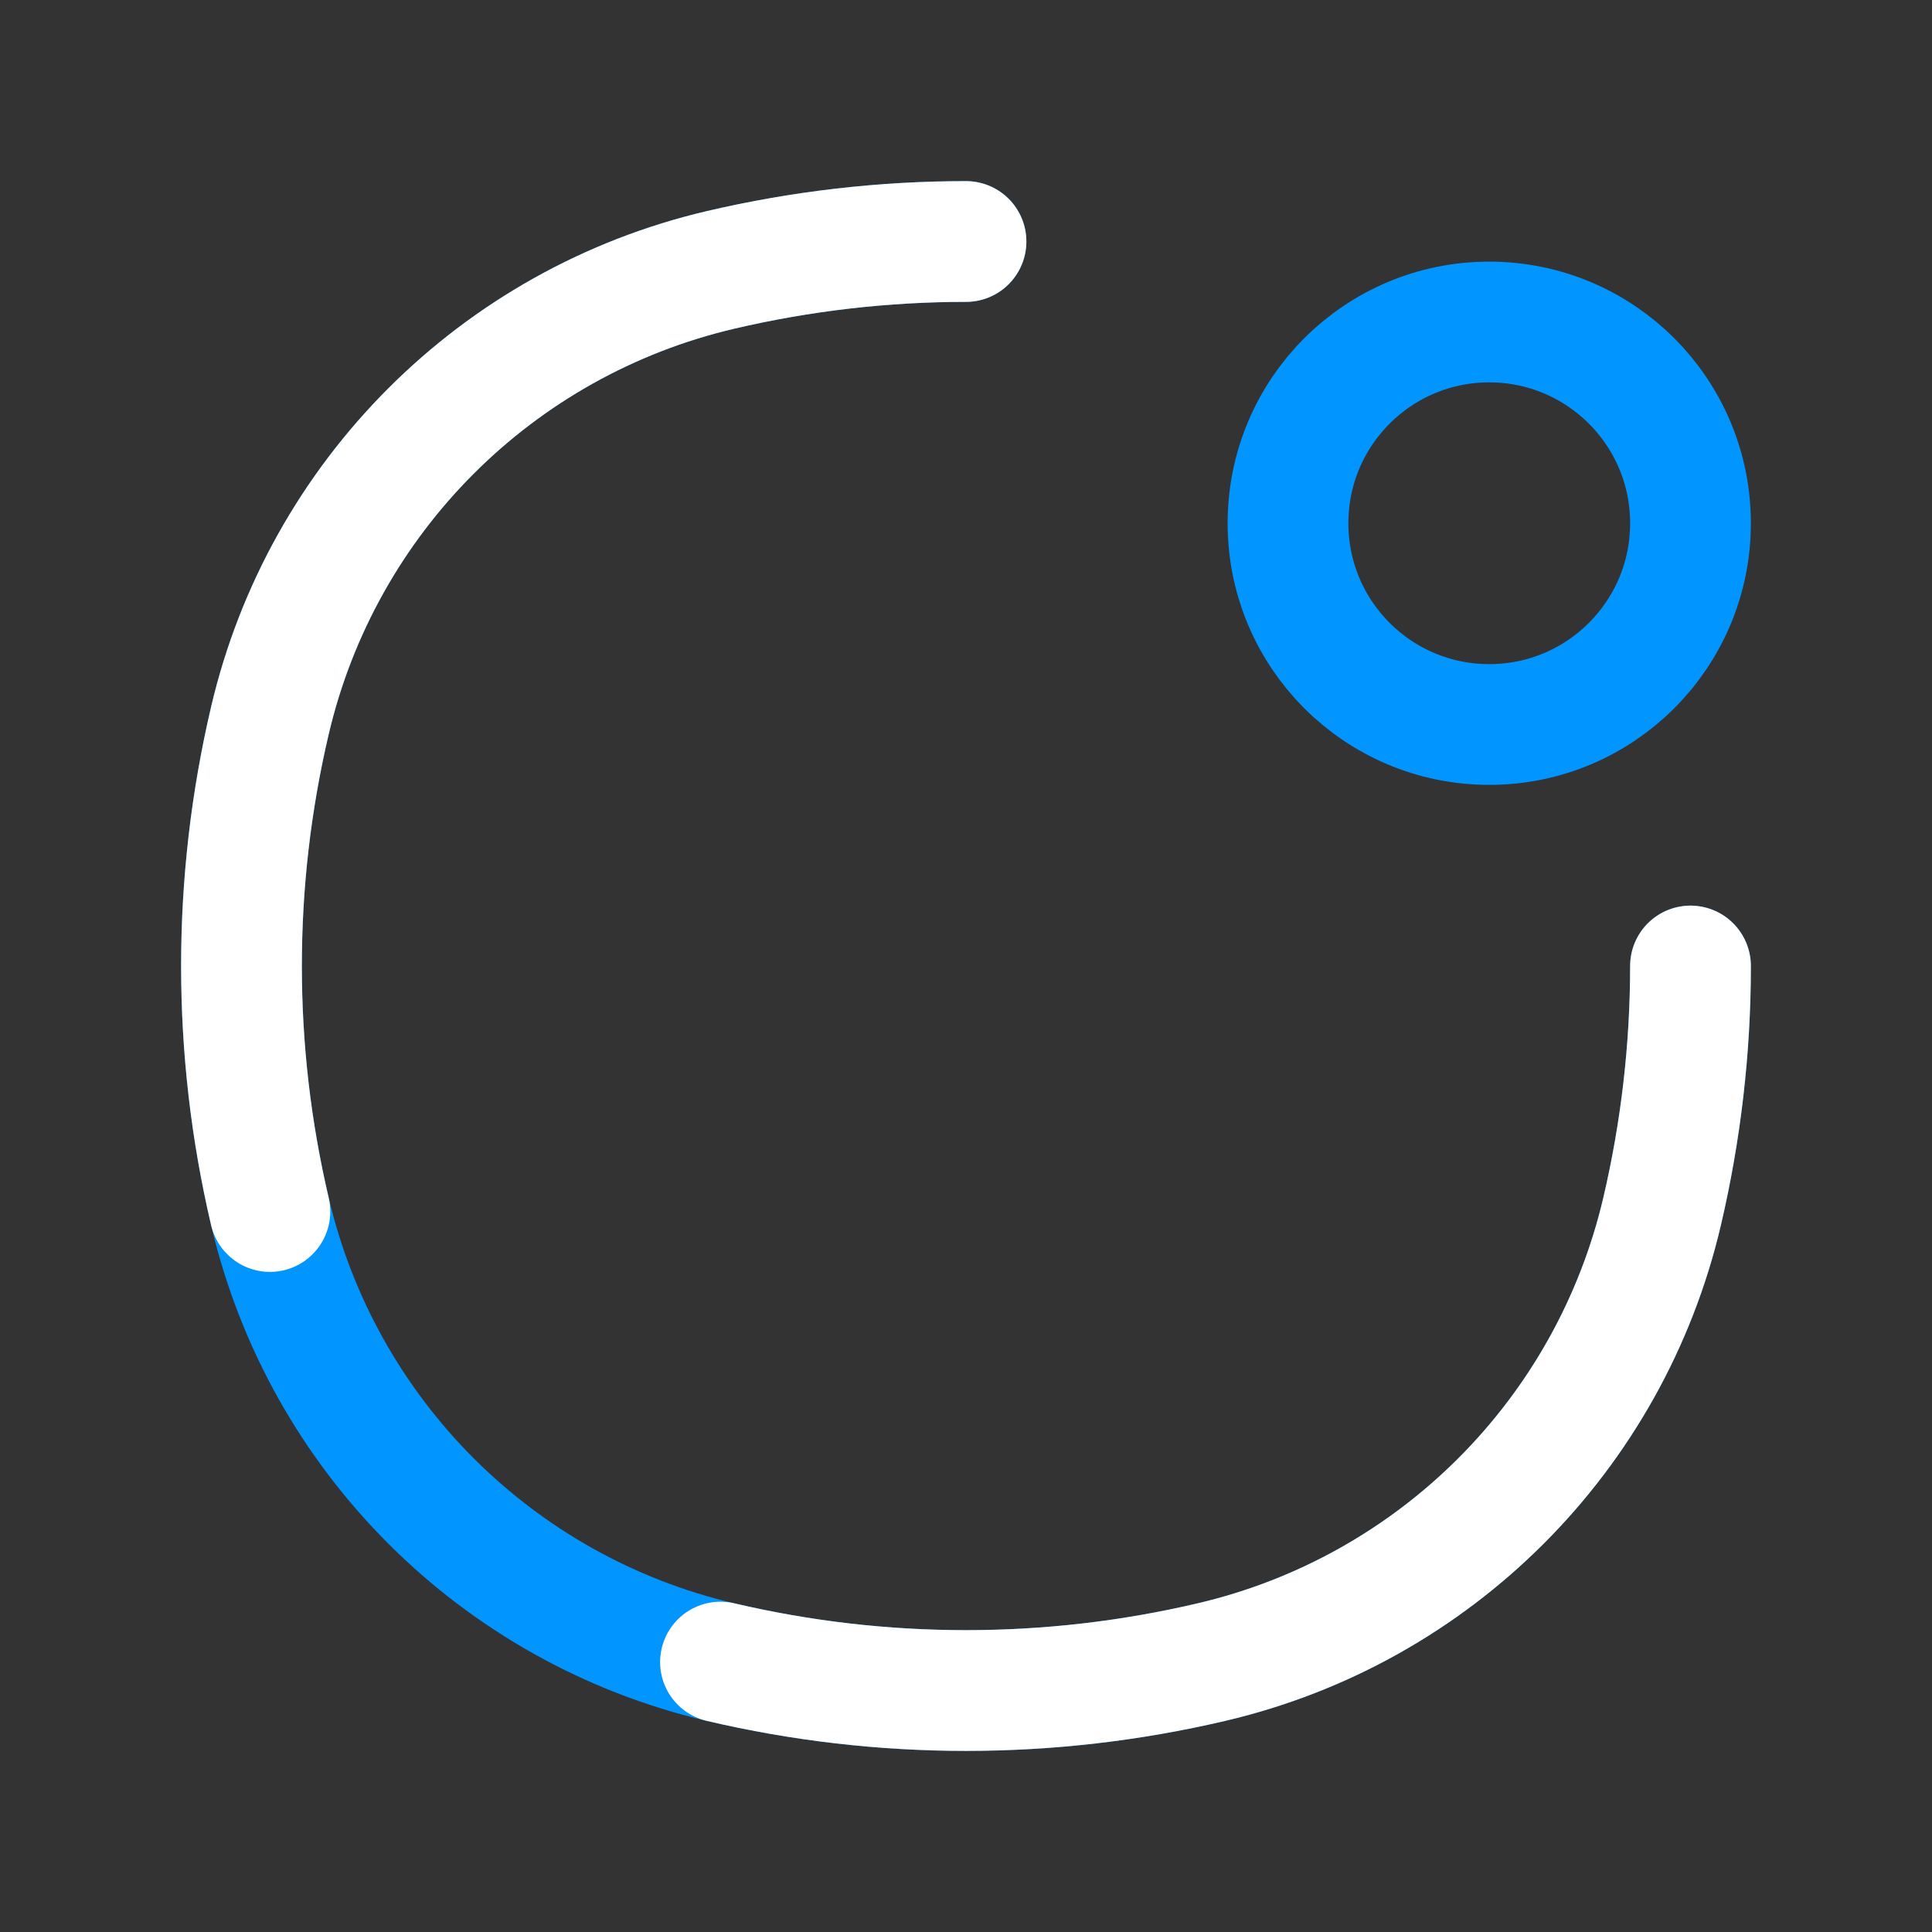 <svg  viewBox="0 0 24 24" fill="none" xmlns="http://www.w3.org/2000/svg">
<rect x="0" y="0" width="24" height="24" fill="#333333" stroke="none"/>
<path d="M12 3C10.977 3 9.953 3.118 8.95 3.353C6.173 4.004 4.004 6.173 3.353 8.95C2.882 10.956 2.882 13.044 3.353 15.05C4.004 17.827 6.173 19.996 8.95 20.647C10.956 21.118 13.044 21.118 15.05 20.647C17.827 19.996 19.996 17.827 20.647 15.05C20.882 14.047 21 13.023 21 12" stroke="#0095FF" stroke-width="1.5" stroke-linecap="round"/>
<path d="M3.353 15.05C2.882 13.044 2.882 10.956 3.353 8.95C4.004 6.173 6.173 4.004 8.95 3.353C9.953 3.118 10.977 3 12 3M8.95 20.647C10.956 21.118 13.044 21.118 15.05 20.647C17.827 19.996 19.996 17.827 20.647 15.05C20.882 14.047 21 13.023 21 12" stroke="white" stroke-width="1.5" stroke-linecap="round"/>
<path d="M21 6.5C21 7.881 19.881 9 18.5 9C17.119 9 16 7.881 16 6.5C16 5.119 17.119 4 18.5 4C19.881 4 21 5.119 21 6.5Z" stroke="#0095FF" stroke-width="1.5"/>
</svg>
